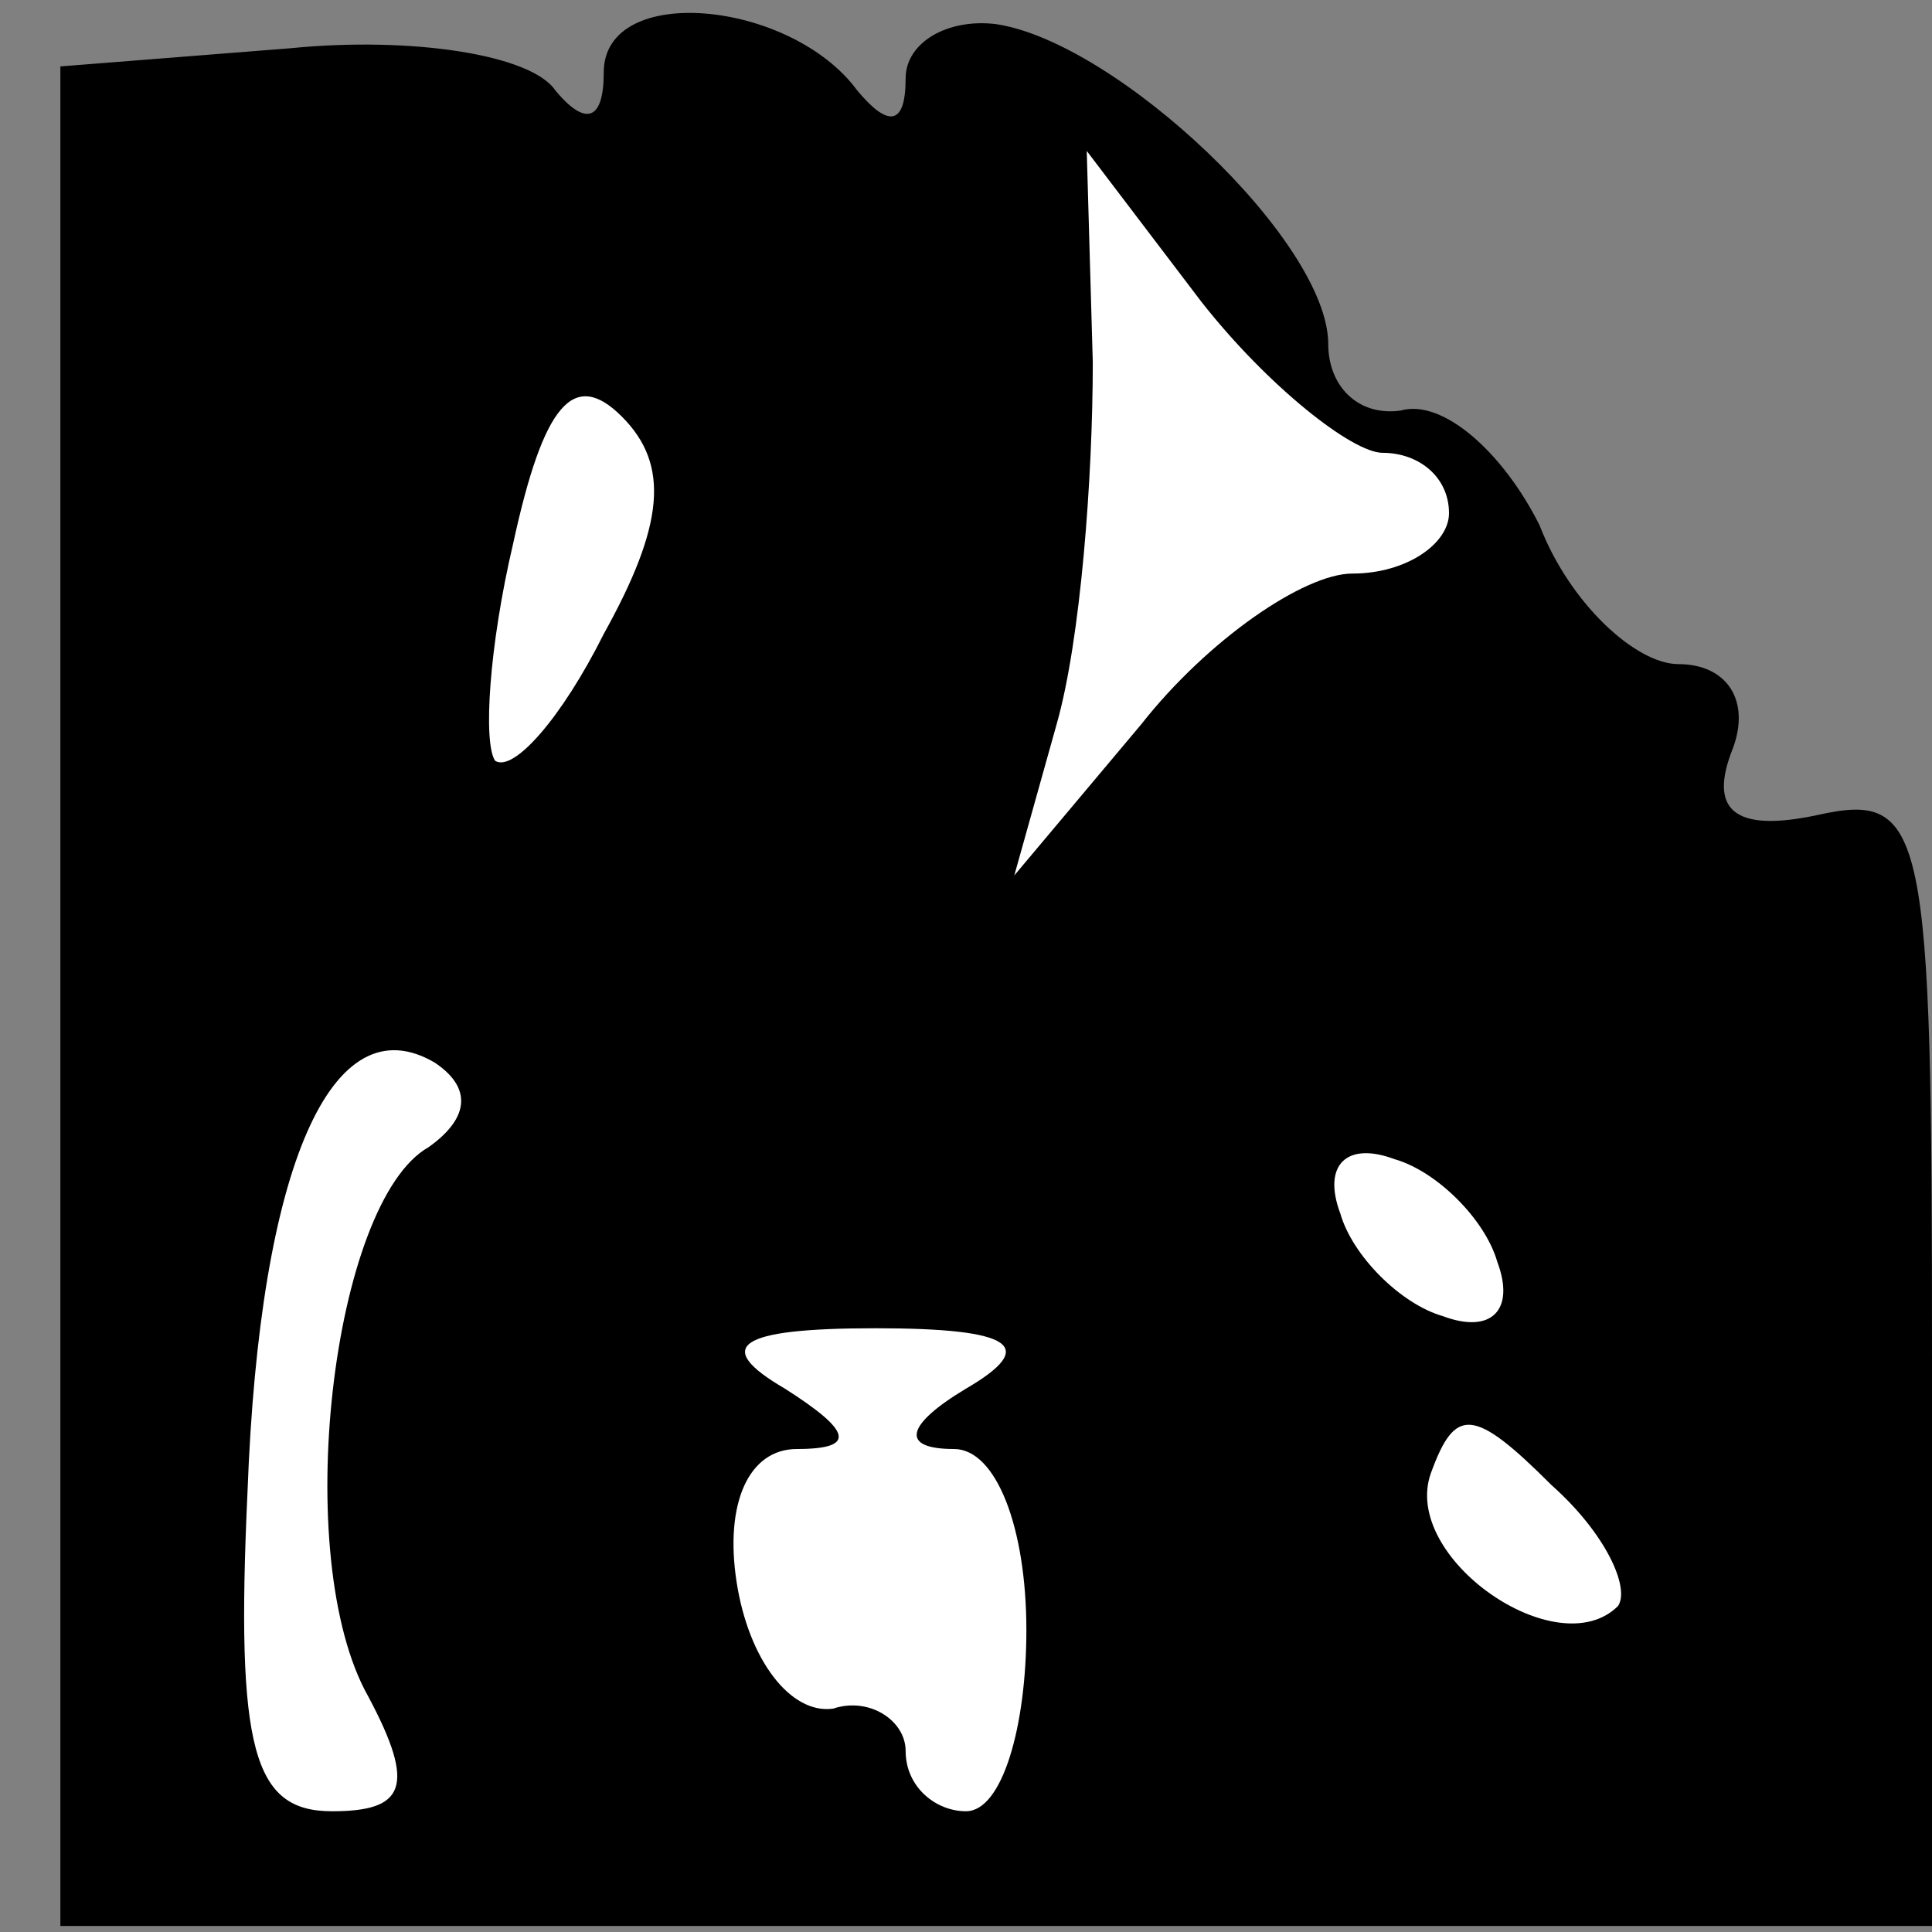 <?xml version="1.0" standalone="no"?>
<!DOCTYPE svg PUBLIC "-//W3C//DTD SVG 20010904//EN"
 "http://www.w3.org/TR/2001/REC-SVG-20010904/DTD/svg10.dtd">
<svg version="1.0" xmlns="http://www.w3.org/2000/svg"
 width="32pt" height="32pt" viewBox="0 0 32 32"
 preserveAspectRatio="xMidYMid meet">
<rect x="0" y="0" width="32" height="32" fill="#808080" stroke="none"/>
<g transform="translate(0,32) scale(0.1,-0.1)"
fill="#000000" stroke="none">
<path fill="#000000" stroke="none" d="M48 312 l-38 -3 0 -154 0 -154 155 0
155 0 0 94 c0 88 -1 94 -19 90 -14 -3 -18 1 -14 11 3 8 -1 14 -9 14 -7 0 -18
10 -23 23 -6 12 -16 21 -23 19 -7 -1 -12 4 -12 11 0 17 -35 50 -55 53 -8 1
-15 -3 -15 -9 0 -8 -3 -8 -8 -2 -11 15 -42 18 -42 3 0 -8 -3 -9 -8 -3 -4 6
-24 9 -44 7z"/>
<path fill="#ffffff" stroke="none" d="M229 245 c6 0 11 -4 11 -10 0 -5 -7
-10 -16 -10 -8 0 -24 -11 -35 -25 l-21 -25 7 25 c4 14 6 41 6 60 l-1 35 19
-25 c11 -14 25 -25 30 -25z"/>
<path fill="#ffffff" stroke="none" d="M100 215 c-7 -14 -15 -23 -18 -21 -2 3
-1 19 3 36 5 23 10 29 18 21 8 -8 7 -18 -3 -36z"/>
<path fill="#ffffff" stroke="none" d="M71 130 c-16 -9 -23 -68 -10 -91 8 -15
6 -19 -6 -19 -13 0 -16 10 -14 53 2 54 14 81 31 71 6 -4 6 -9 -1 -14z"/>
<path fill="#ffffff" stroke="none" d="M248 111 c3 -8 -1 -12 -9 -9 -7 2 -15
10 -17 17 -3 8 1 12 9 9 7 -2 15 -10 17 -17z"/>
<path fill="#ffffff" stroke="none" d="M160 90 c-10 -6 -11 -10 -2 -10 7 0 12
-13 12 -30 0 -16 -4 -30 -10 -30 -5 0 -10 4 -10 10 0 5 -6 9 -12 7 -7 -1 -14
8 -16 21 -2 13 2 22 10 22 10 0 9 3 -2 10 -12 7 -8 10 15 10 23 0 27 -3 15
-10z"/>
<path fill="#ffffff" stroke="none" d="M268 54 c-10 -10 -36 8 -31 22 4 11 7
11 20 -2 9 -8 13 -17 11 -20z"/>
</g>
</svg>
